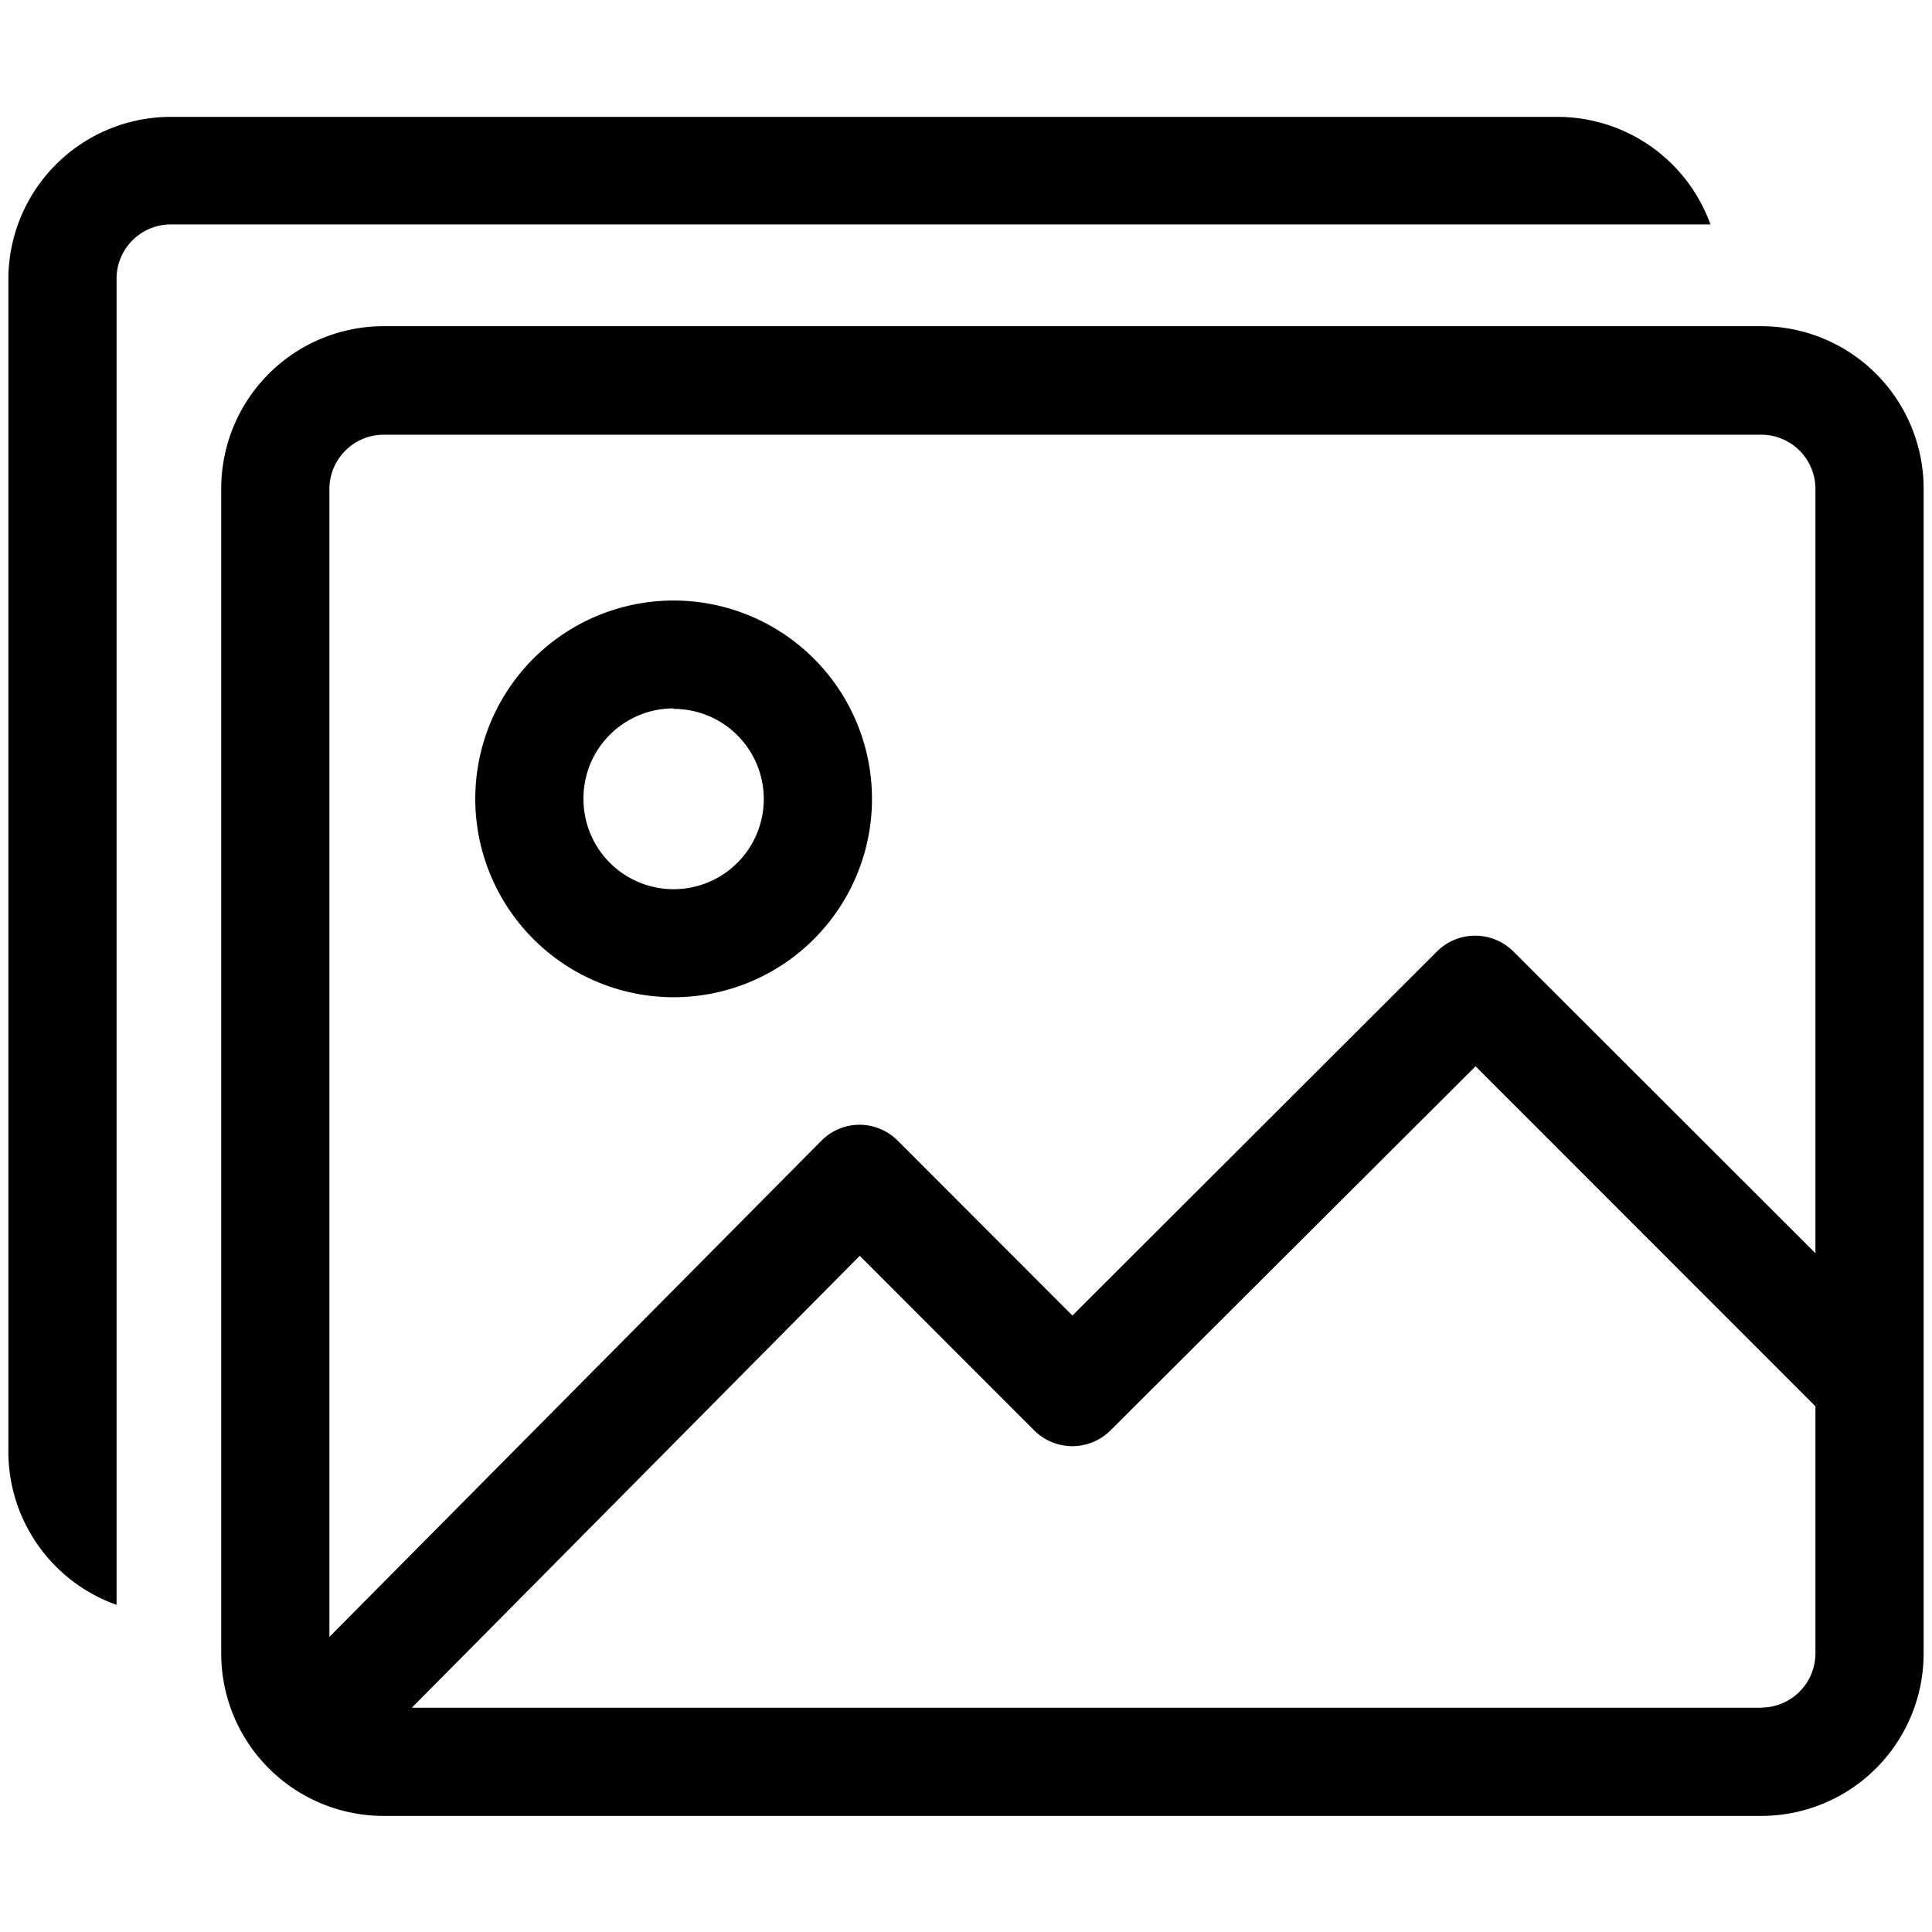 <svg xmlns="http://www.w3.org/2000/svg" viewBox="0 0 120 120"><title>photos</title><g id="Layer_1" data-name="Layer 1"><path d="M109.4,20.26H23.83A10.09,10.09,0,0,0,13.74,30.35V102.7a10.09,10.09,0,0,0,10.09,10.09H109.4a10.09,10.09,0,0,0,10.08-10.09V30.35A10.09,10.09,0,0,0,109.4,20.26ZM23.83,27H109.4a3.37,3.37,0,0,1,3.36,3.36V77.84L94,59.1a3.36,3.36,0,0,0-4.75,0L66.61,81.71,55.77,70.86a3.37,3.37,0,0,0-2.38-1h0a3.35,3.35,0,0,0-2.38,1L20.46,101.67V30.35A3.38,3.38,0,0,1,23.83,27Zm85.57,79.07H25.58L53.4,78,64.23,88.84a3.36,3.36,0,0,0,4.75,0L91.65,66.23l21.11,21.12V102.7A3.37,3.37,0,0,1,109.4,106.06Z"/><path d="M106.26,14a10.1,10.1,0,0,0-9.51-6.74H10.6A10.09,10.09,0,0,0,.52,17.3V90.17a10.1,10.1,0,0,0,6.72,9.51V17.3a3.37,3.37,0,0,1,3.36-3.36h95.66Z"/><path d="M41.83,61.94A12.32,12.32,0,1,0,29.52,49.62,12.33,12.33,0,0,0,41.83,61.94Zm0-17.91a5.6,5.6,0,1,1-5.59,5.59A5.59,5.59,0,0,1,41.83,44Z"/></g></svg>